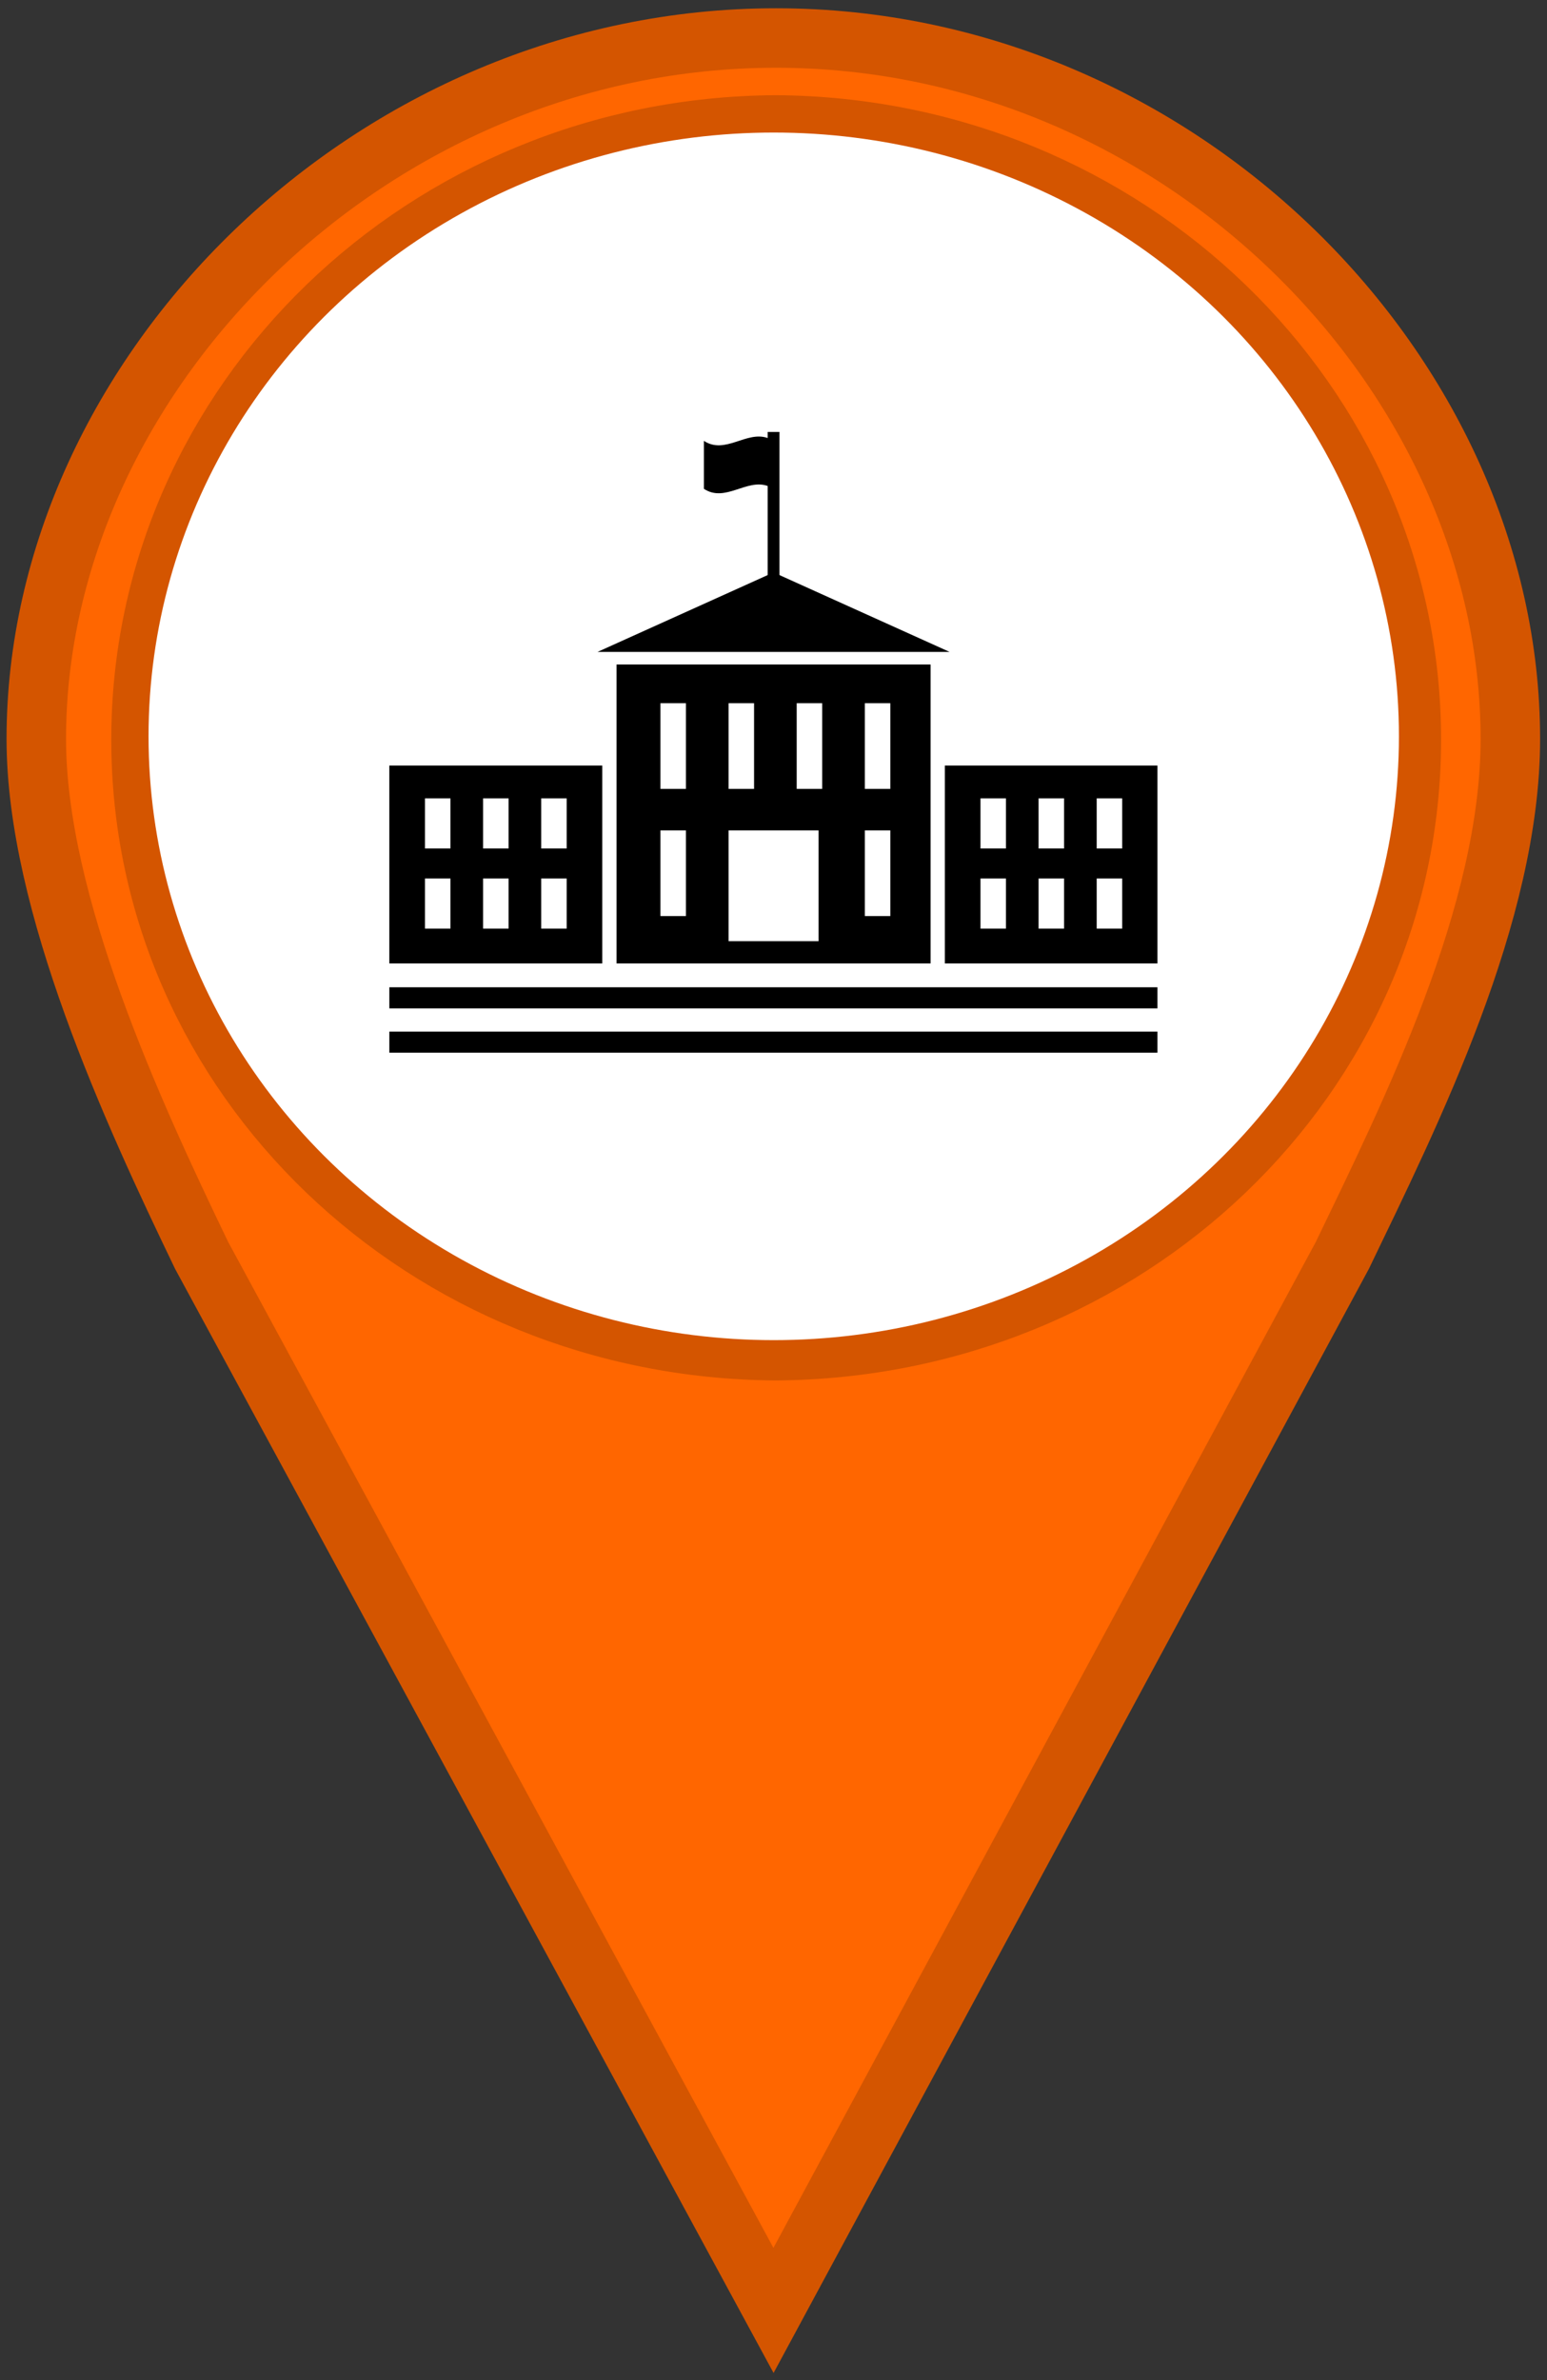<?xml version="1.0" encoding="UTF-8" standalone="no"?>
<svg xmlns="http://www.w3.org/2000/svg" height="40" width="26" version="1.1" xmlns:xlink="http://www.w3.org/1999/xlink">
 <rect width="100%" height="100%" fill="#333333" stroke="none"/>
 <path d="m13.04 0.639c-6.783 0-12.43 5.649-12.43 11.78 0 2.757 1.613 6.26 2.779 8.68l9.611 17.73 9.56-17.73c1.166-2.42 2.824-5.747 2.824-8.68 0-6.128-5.555-11.78-12.34-11.78zm0 1.461c5.895 0.037 10.68 4.656 10.68 10.33 0 5.678-4.781 10.23-10.68 10.27-5.895-0.037-10.67-4.585-10.67-10.27 0-5.678 4.779-10.3 10.67-10.33z" stroke="#d45500" stroke-linecap="round" fill="#f60"/>
  <ellipse
     style="fill:#ffffff;stroke:#ffffff;stroke-width:1.003"
     id="path13"
     cx="13.004"
     cy="12.375"
     rx="10.006"
     ry="9.646" />
<svg
   xmlns:dc="http://purl.org/dc/elements/1.1/"
   xmlns:cc="http://creativecommons.org/ns#"
   xmlns:rdf="http://www.w3.org/1999/02/22-rdf-syntax-ns#"
   xmlns:svg="http://www.w3.org/2000/svg"
   xmlns="http://www.w3.org/2000/svg"
   xmlns:sodipodi="http://sodipodi.sourceforge.net/DTD/sodipodi-0.dtd"
   xmlns:inkscape="http://www.inkscape.org/namespaces/inkscape"
   version="1.1"
   x="6.543"
   y="6.02"
   viewBox="-120 78.1 96 77.562"
   xml:space="preserve"
   id="svg2"
   inkscape:version="0.48.4 r9939"
   width="12.91"
   height="12.91"
   sodipodi:docname="Theme Park.svg"><defs
     id="defs16" /><sodipodi:namedview
     pagecolor="#ffffff"
     bordercolor="#666666"
     borderopacity="1"
     objecttolerance="10"
     gridtolerance="10"
     guidetolerance="10"
     inkscape:pageopacity="0"
     inkscape:pageshadow="2"
     inkscape:window-width="725"
     inkscape:window-height="735"
     id="namedview14"
     showgrid="false"
     fit-margin-top="0"
     fit-margin-left="0"
     fit-margin-right="0"
     fit-margin-bottom="0"
     inkscape:zoom="3.776"
     inkscape:cx="48.238219"
     inkscape:cy="28.971521"
     inkscape:window-x="114"
     inkscape:window-y="170"
     inkscape:window-maximized="0"
     inkscape:current-layer="g4160" /><g
     id="g3032"
     transform="translate(-122.383,98.278)"><g
       id="g3082"
       transform="translate(-11.778,-19.682)"><g
         id="g3297"
         transform="translate(113.355,48.841)"><g
           id="g3451"
           transform="translate(-110.35,-41.106)"><g
             id="g3508"
             transform="translate(37.662,37.801)"><g
               id="g3556"
               transform="translate(-33.174,-53.557)"><g
                 id="g3600"
                 transform="translate(1.644,2.334)"><g
                   id="g3673"
                   transform="translate(3.133,-1.926)"><g
                     id="g3728"
                     transform="translate(16.155,5.08)"><g
                       id="g3774"
                       transform="matrix(1.306,0,0,1.151,-1.242,14.178)"><g
                         id="g3814"
                         transform="matrix(0.766,0,0,0.869,-9.609,-25.571)"><g
                           id="g3898"
                           transform="translate(-253.233,-590.397)"><g
                             id="g4071"
                             transform="translate(255.747,596.018)"><g
                               id="g4160"
                               transform="translate(-2.983,2.441)"><g
                                 id="g4132"><g
                                   id="g4134"><path
                                   id="path4136"
                                   d="M 0,50.904 V 75.627 H 26.602 V 50.904 H 0 z M 7.633,71.277 H 4.45 v -6.262 h 3.183 v 6.262 z m 0,-10.011 H 4.45 v -6.26 h 3.183 v 6.26 z m 7.263,10.011 H 11.71 v -6.262 h 3.186 v 6.262 z m 0,-10.011 H 11.71 v -6.26 h 3.186 v 6.26 z m 7.258,10.011 h -3.183 v -6.262 h 3.183 v 6.262 z m 0,-10.011 h -3.183 v -6.26 h 3.183 v 6.26 z"
                                   inkscape:connector-curvature="0" /><path
                                   id="path4138"
                                   d="M 69.398,50.904 V 75.627 H 96 V 50.904 H 69.398 z m 7.633,20.373 H 73.85 v -6.262 h 3.182 v 6.262 z m 0,-10.011 H 73.85 v -6.26 h 3.182 v 6.26 z m 7.262,10.011 h -3.186 v -6.262 h 3.186 v 6.262 z m 0,-10.011 h -3.186 v -6.26 h 3.186 v 6.26 z m 7.26,10.011 h -3.184 v -6.262 h 3.184 v 6.262 z m 0,-10.011 h -3.184 v -6.26 h 3.184 v 6.26 z"
                                   inkscape:connector-curvature="0" /></g><path
                                   id="path4140"
                                   d="M 28.386,38.276 V 75.627 H 67.615 V 38.276 H 28.386 z m 13.994,4.839 h 3.184 V 53.818 H 42.38 V 43.115 z M 37.053,69.709 H 33.868 V 59.008 h 3.185 v 10.701 z m 0,-15.891 H 33.868 V 43.115 h 3.185 V 53.818 z M 53.621,72.844 H 42.38 V 59.008 H 53.621 V 72.844 z M 54.074,53.818 H 50.89 V 43.115 h 3.184 v 10.703 z m 8.512,15.891 H 59.402 V 59.008 h 3.184 v 10.701 z m 0,-15.891 H 59.402 V 43.115 h 3.184 v 10.703 z"
                                   inkscape:connector-curvature="0" /><polygon
                                   id="polygon4142"
                                   points="48,26.773 26.013,36.704 69.988,36.704 " /><rect
                                   id="rect4144"
                                   height="2.635"
                                   width="95.998"
                                   y="78.609"
                                   x="0.002" /><rect
                                   id="rect4146"
                                   height="2.635"
                                   width="95.998"
                                   y="84.146"
                                   x="0.002" /><path
                                   id="path4148"
                                   d="M 47.264,9.219 V 9.98 c -2.655,-0.939 -5.312,2.111 -7.967,0.356 0,1.998 0,3.995 0,5.992 2.655,1.755 5.312,-1.296 7.967,-0.356 v 13.156 h 1.473 V 9.219 h -1.473 z"
                                   inkscape:connector-curvature="0" /></g></g></g></g></g></g></g></g></g></g></g></g></g></g></g></svg></svg>
